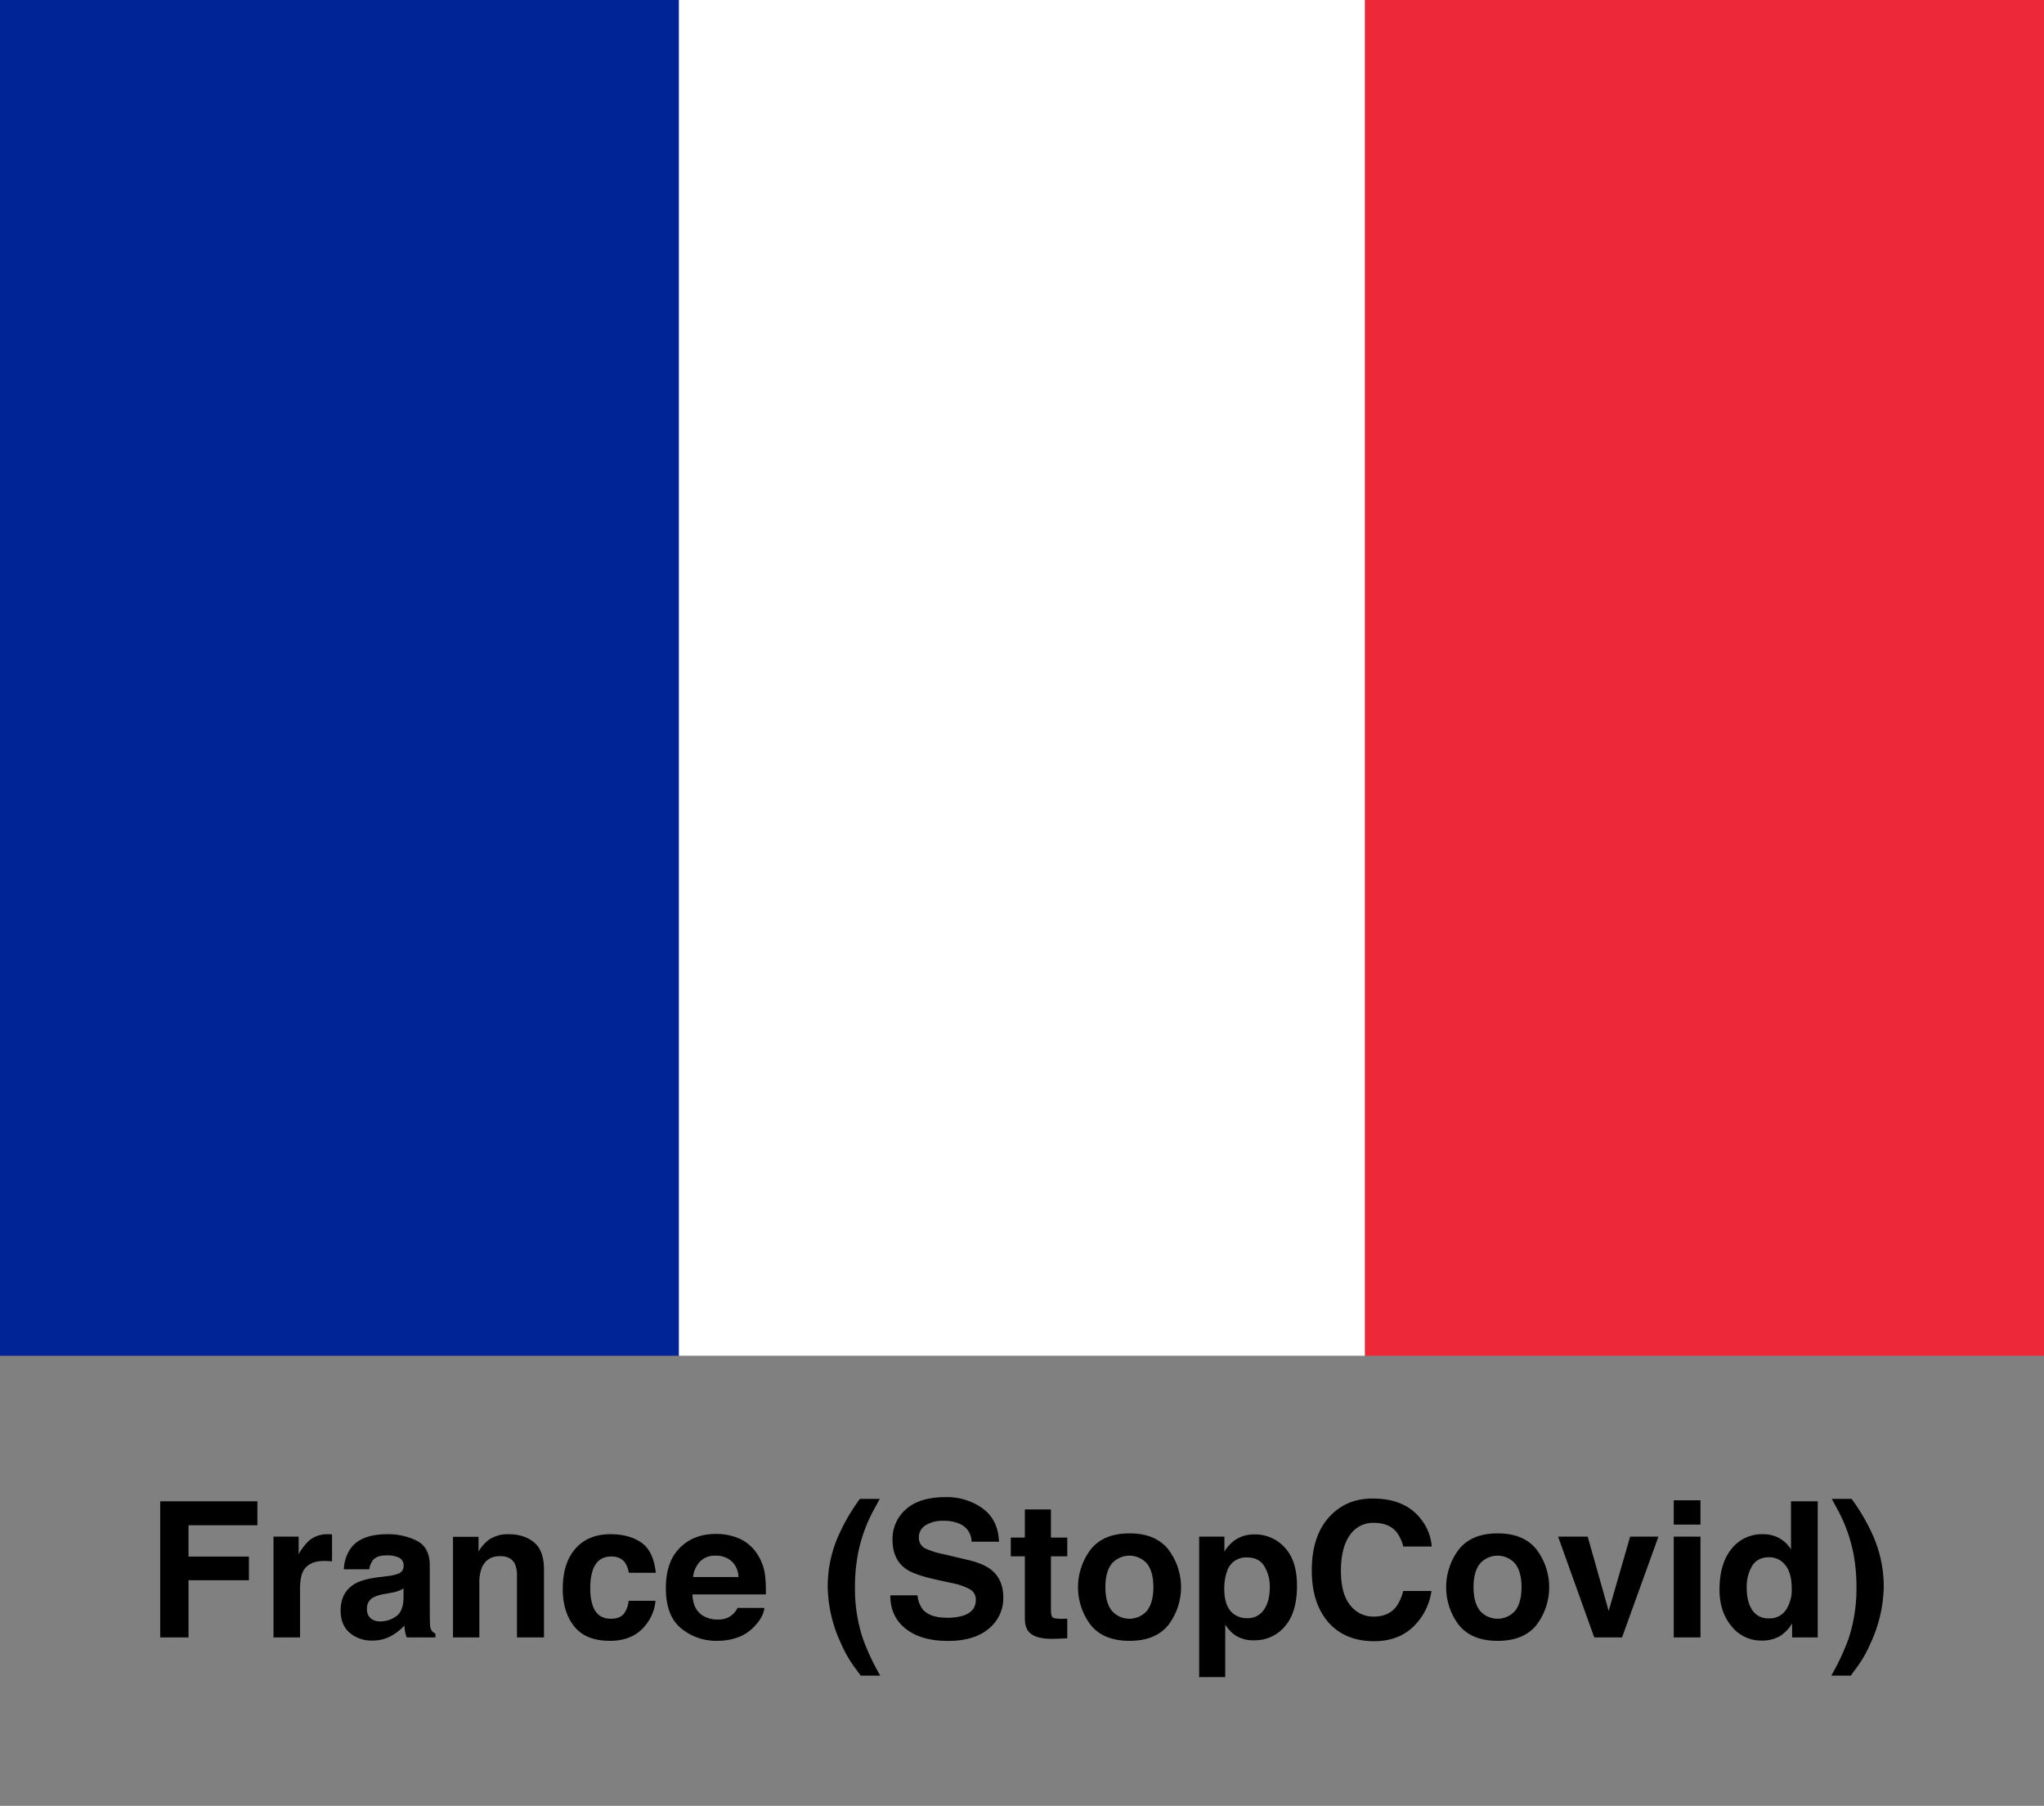 <svg id="Layer_1" data-name="Layer 1" xmlns="http://www.w3.org/2000/svg" viewBox="0 0 900 795.167"><rect x="0" y="0" width="900" height="795.167" fill="#808080" stroke="none"/><defs><style>.cls-1{fill:#002395;}.cls-2{fill:#fff;}.cls-3{fill:#ed2939;}</style></defs><rect class="cls-1" x="-3.121" y="-7.155" width="302.074" height="604.149"/><rect class="cls-2" x="298.953" y="-7.155" width="302.074" height="604.149"/><rect class="cls-3" x="601.028" y="-7.155" width="302.074" height="604.149"/><path d="M70.545,661.07h42.794v10.546h-30.334v13.804h26.589V695.843H83.005v25.163h-12.46Z"/><path d="M145.201,675.586c.148.014.481.034.997.061v11.89q-1.099-.122-1.954-.163c-.57-.026-1.032-.041-1.385-.041q-7.003,0-9.405,4.561-1.345,2.565-1.344,7.899v21.214H120.424V676.624H131.499v7.736a24.549,24.549,0,0,1,4.683-6.067,12.749,12.749,0,0,1,8.47-2.728C144.868,675.566,145.051,675.573,145.201,675.586Z"/><path d="M170.577,694.01a18.328,18.328,0,0,0,4.635-1.018,3.491,3.491,0,0,0,2.502-3.298,3.9,3.9,0,0,0-1.919-3.767,12.132,12.132,0,0,0-5.634-1.038q-4.169,0-5.902,2.036a8.393,8.393,0,0,0-1.651,4.071H151.41a16.98,16.98,0,0,1,3.271-9.568q4.622-5.864,15.867-5.863a28.298,28.298,0,0,1,13.004,2.891q5.685,2.892,5.685,10.912V709.728q0,2.117.081,5.13a6.436,6.436,0,0,0,.692,3.095,4.157,4.157,0,0,0,1.71,1.344v1.71H179.099a12.883,12.883,0,0,1-.733-2.524q-.204-1.181-.325-2.688a23.99,23.99,0,0,1-5.57,4.438,16.832,16.832,0,0,1-8.519,2.158,14.697,14.697,0,0,1-10.014-3.441q-3.952-3.439-3.952-9.751,0-8.186,6.357-11.85,3.488-1.994,10.255-2.85Zm7.096,5.416a12.765,12.765,0,0,1-2.25,1.119,18.978,18.978,0,0,1-3.116.794l-2.642.489a17.391,17.391,0,0,0-5.334,1.588,5.299,5.299,0,0,0-2.741,4.927,5.146,5.146,0,0,0,1.675,4.296,6.364,6.364,0,0,0,4.072,1.323,12.129,12.129,0,0,0,7.008-2.199q3.205-2.199,3.328-8.021Z"/><path d="M235.164,679.169q4.358,3.604,4.358,11.95v29.887H227.634V694.01a12.406,12.406,0,0,0-.93-5.374q-1.699-3.42-6.468-3.421-5.861,0-8.043,5.009a17.309,17.309,0,0,0-1.132,6.759v24.023H199.457V676.705H210.695V683.18a19.624,19.624,0,0,1,4.217-4.927,14.604,14.604,0,0,1,9.041-2.688Q230.806,675.566,235.164,679.169Z"/><path d="M276.86,692.544a10.278,10.278,0,0,0-1.673-4.479q-1.96-2.688-6.082-2.688-5.878,0-8.041,5.822a24.182,24.182,0,0,0-1.143,8.204,22.226,22.226,0,0,0,1.143,7.839q2.082,5.539,7.837,5.538,4.083,0,5.796-2.199a10.93,10.93,0,0,0,2.082-5.7h11.849a19.408,19.408,0,0,1-3.831,10.017q-5.462,7.614-16.181,7.614-10.72,0-15.773-6.353-5.055-6.352-5.055-16.471,0-11.42,5.584-17.772,5.584-6.352,15.407-6.352,8.354,0,13.674,3.746,5.319,3.746,6.297,13.232Z"/><path d="M325.61,677.523a18.062,18.062,0,0,1,7.67,6.566,21.824,21.824,0,0,1,3.536,9.175,56.675,56.675,0,0,1,.382,8.809H304.874q.27,6.678,4.642,9.365a11.783,11.783,0,0,0,6.397,1.669,9.011,9.011,0,0,0,8.832-5.09h11.848q-.469,3.951-4.302,8.021-5.963,6.475-16.697,6.475a24.189,24.189,0,0,1-15.633-5.461q-6.773-5.461-6.772-17.769,0-11.533,6.113-17.687,6.114-6.152,15.871-6.153A25.278,25.278,0,0,1,325.61,677.523ZM308.25,687.548a12.056,12.056,0,0,0-3.091,6.869h19.992a9.679,9.679,0,0,0-3.092-7.013,10.168,10.168,0,0,0-6.882-2.393A9.205,9.205,0,0,0,308.25,687.548Z"/><path d="M369.208,676.135a87.295,87.295,0,0,1,9.406-16.124h8.754l-2.483,4.561a67.889,67.889,0,0,0-7.126,19.707,77.935,77.935,0,0,0-1.303,14.74,69.608,69.608,0,0,0,3.624,22.924,104.552,104.552,0,0,0,7.491,15.88h-8.591l-2.891-3.949a52.996,52.996,0,0,1-5.986-10.668,60.755,60.755,0,0,1-5.659-24.92A55.285,55.285,0,0,1,369.208,676.135Z"/><path d="M403.981,702.48a12.165,12.165,0,0,0,2.286,6.148q3.117,3.706,10.685,3.705a22.993,22.993,0,0,0,7.358-.978q5.363-1.872,5.363-6.962a5.131,5.131,0,0,0-2.627-4.602,28.515,28.515,0,0,0-8.333-2.81l-6.498-1.425q-9.579-2.117-13.161-4.602-6.069-4.153-6.067-12.988a17.248,17.248,0,0,1,5.936-13.396q5.936-5.333,17.436-5.334a26.743,26.743,0,0,1,16.385,5.028q6.779,5.03,7.11,14.598H427.801a8.593,8.593,0,0,0-4.842-7.695,16.594,16.594,0,0,0-7.472-1.507,14.223,14.223,0,0,0-7.932,1.954,6.184,6.184,0,0,0-2.964,5.456,5.146,5.146,0,0,0,2.922,4.805,36.252,36.252,0,0,0,7.974,2.484l10.532,2.483q6.926,1.629,10.381,4.356,5.366,4.236,5.366,12.257a17.219,17.219,0,0,1-6.358,13.66q-6.359,5.436-17.964,5.436-11.854,0-18.644-5.354-6.791-5.354-6.791-14.72Z"/><path d="M445.064,685.297v-8.266h6.188V664.654h11.482v12.378h7.207v8.266h-7.207v23.453q0,2.728.692,3.399.691.672,4.234.672c.353,0,.726-.006,1.12-.02q.589-.021,1.16-.062v8.673l-5.497.203q-8.225.286-11.237-2.85-1.956-1.995-1.955-6.148V685.297Z"/><path d="M514.406,715.576q-5.619,6.936-17.061,6.937-11.442,0-17.061-6.937a27.535,27.535,0,0,1,0-33.339q5.619-7.039,17.061-7.039,11.44,0,17.061,7.039a27.535,27.535,0,0,1,0,33.339Zm-9.284-6.413q2.728-3.62,2.729-10.287,0-6.668-2.729-10.266a10.313,10.313,0,0,0-15.655,0q-2.748,3.598-2.749,10.266,0,6.668,2.749,10.287a10.276,10.276,0,0,0,15.655,0Z"/><path d="M565.654,681.388q5.43,5.741,5.431,16.857,0,11.726-5.308,17.875a17.228,17.228,0,0,1-13.667,6.148,14.329,14.329,0,0,1-8.853-2.647,17.085,17.085,0,0,1-3.77-4.275v23.128H528.006V676.624h11.115V683.18a18.665,18.665,0,0,1,4.017-4.561,14.816,14.816,0,0,1,9.261-2.973A17.55,17.55,0,0,1,565.654,681.388Zm-8.906,8.347q-2.366-3.948-7.671-3.949a8.725,8.725,0,0,0-8.762,5.985,22.479,22.479,0,0,0-1.234,8.062q0,7.736,4.151,10.871a9.526,9.526,0,0,0,5.842,1.833,8.494,8.494,0,0,0,7.468-3.746q2.571-3.746,2.572-9.977A17.329,17.329,0,0,0,556.748,689.735Z"/><path d="M585.938,667.259q7.251-7.411,18.449-7.41,14.985,0,21.914,9.935a21.662,21.662,0,0,1,4.108,11.197h-12.541a17.099,17.099,0,0,0-3.071-6.515q-3.352-3.908-9.933-3.909a12.24,12.24,0,0,0-10.571,5.518q-3.869,5.518-3.868,15.615,0,10.099,4.082,15.126a12.793,12.793,0,0,0,10.376,5.029q6.451,0,9.838-4.316a18.937,18.937,0,0,0,3.106-6.963h12.46a27.039,27.039,0,0,1-8.238,15.962q-6.625,6.148-16.979,6.147-12.809,0-20.141-8.306-7.332-8.347-7.331-22.884Q577.6,675.769,585.938,667.259Z"/><path d="M676.503,715.576q-5.619,6.936-17.061,6.937-11.442,0-17.061-6.937a27.535,27.535,0,0,1,0-33.339q5.619-7.039,17.061-7.039,11.44,0,17.061,7.039a27.535,27.535,0,0,1,0,33.339Zm-9.284-6.413q2.728-3.62,2.729-10.287,0-6.668-2.729-10.266a10.313,10.313,0,0,0-15.655,0q-2.748,3.598-2.749,10.266,0,6.668,2.749,10.287a10.276,10.276,0,0,0,15.655,0Z"/><path d="M717.77,676.624h12.46l-16.026,44.382H701.967l-15.916-44.382h13.03l9.242,32.736Z"/><path d="M748.735,671.33H736.968v-10.708h11.768Zm-11.768,5.294h11.768v44.382H736.968Z"/><path d="M783.508,677.336a14.108,14.108,0,0,1,5.09,4.907V661.07h11.768v59.937h-11.279v-6.148a16.365,16.365,0,0,1-5.659,5.741,15.894,15.894,0,0,1-7.899,1.792,16.493,16.493,0,0,1-13.091-6.291q-5.314-6.292-5.313-16.145,0-11.36,5.232-17.875a17.021,17.021,0,0,1,13.986-6.515A14.316,14.316,0,0,1,783.508,677.336Zm2.851,31.617a16.187,16.187,0,0,0,2.564-9.486q0-8.145-4.112-11.646a8.854,8.854,0,0,0-5.863-2.117q-5.09,0-7.472,3.848a17.828,17.828,0,0,0-2.382,9.548q0,6.149,2.423,9.834a8.194,8.194,0,0,0,7.35,3.685A8.569,8.569,0,0,0,786.358,708.953Z"/><path d="M824.682,676.135a55.372,55.372,0,0,1,4.755,22.15,60.848,60.848,0,0,1-5.649,24.92,53.048,53.048,0,0,1-5.975,10.668l-2.886,3.949h-8.576a104.815,104.815,0,0,0,7.464-15.88,69.865,69.865,0,0,0,3.611-22.924,78.273,78.273,0,0,0-1.298-14.74,68.111,68.111,0,0,0-7.1-19.707l-2.476-4.561H815.292A87.411,87.411,0,0,1,824.682,676.135Z"/></svg>